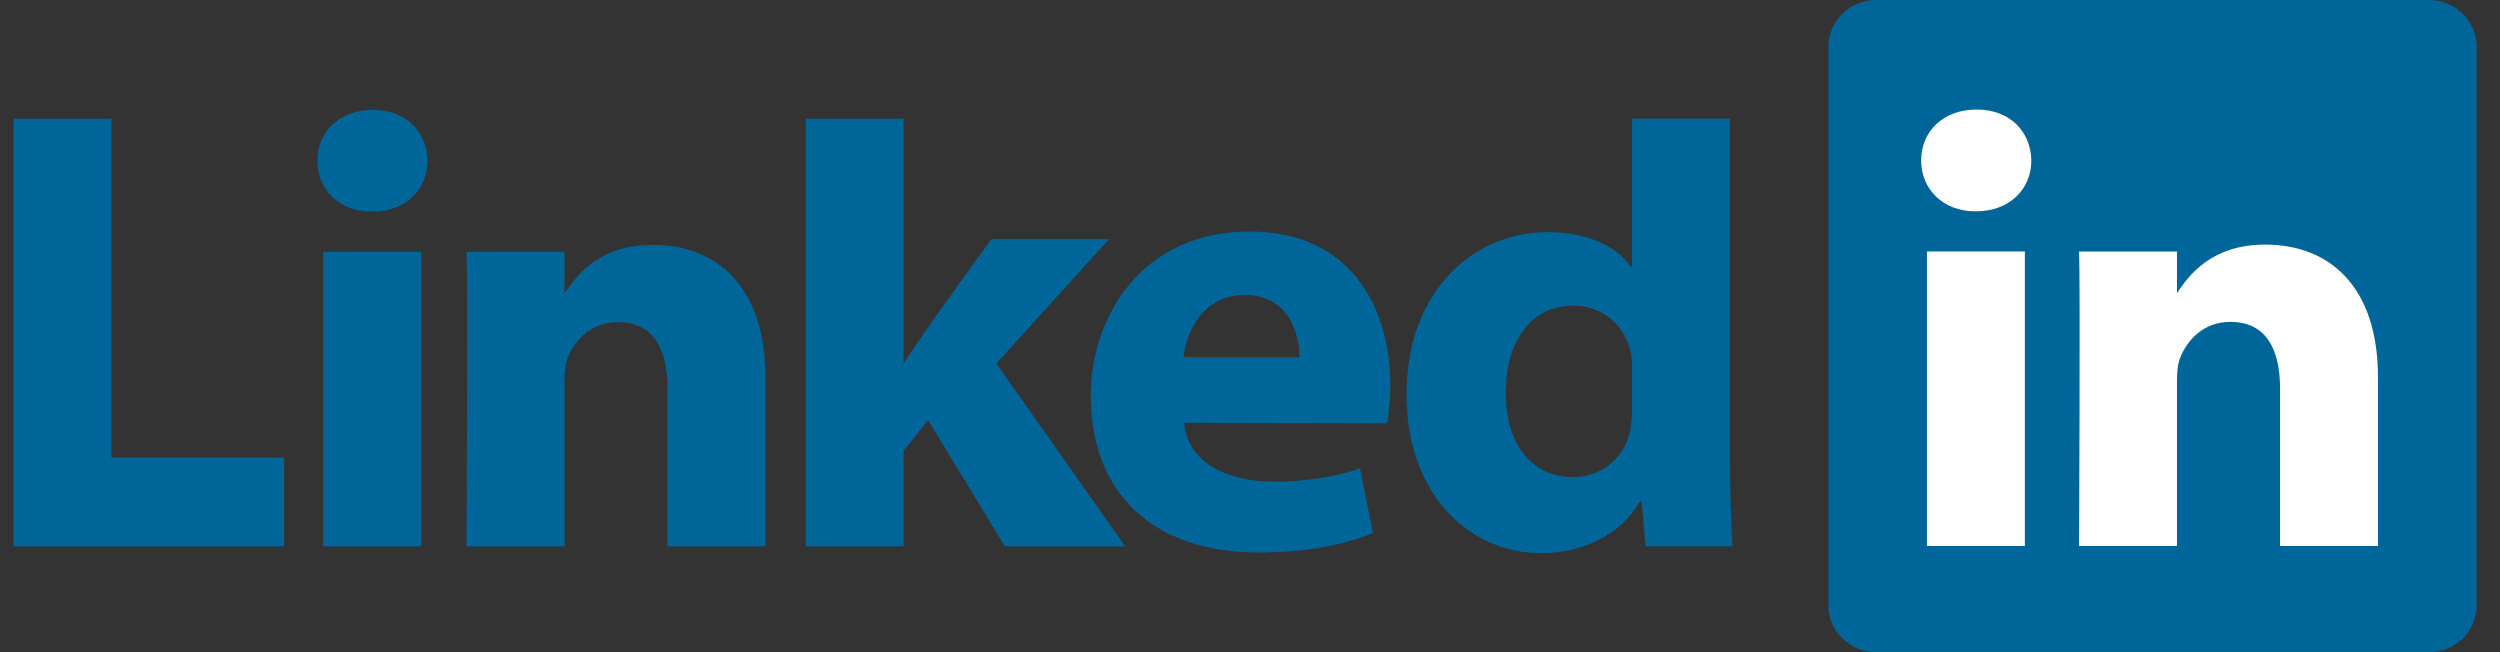 <svg width="92" height="24" viewBox="0 0 92 24" fill="none" xmlns="http://www.w3.org/2000/svg">
<rect x="0" y="0" width="92" height="24" fill="#333333" stroke="none"/>
<path d="M67.285 1.719C67.285 0.77 68.075 0 69.048 0H89.379C90.353 0 91.142 0.77 91.142 1.719V22.281C91.142 23.23 90.353 24 89.379 24H69.048C68.075 24 67.285 23.23 67.285 22.281V1.719V1.719Z" fill="#006699"/>
<path d="M0.5 20.104H10.456V16.837H4.104V4.37H0.5V20.104ZM15.497 20.104V9.267H11.894V20.104H15.497ZM13.696 7.788C14.952 7.788 15.734 6.955 15.734 5.915C15.711 4.852 14.952 4.043 13.72 4.043C12.487 4.043 11.681 4.852 11.681 5.915C11.681 6.955 12.463 7.788 13.672 7.788H13.696ZM17.17 20.104H20.773V14.052C20.773 13.728 20.797 13.404 20.892 13.174C21.152 12.526 21.745 11.856 22.741 11.856C24.045 11.856 24.567 12.85 24.567 14.306V20.104H28.17V13.89C28.17 10.561 26.392 9.012 24.021 9.012C22.077 9.012 21.223 10.099 20.749 10.839H20.773V9.267H17.17C17.218 10.284 17.17 20.104 17.17 20.104ZM33.253 4.37H29.65V20.104H33.253V16.591L34.154 15.457L36.975 20.104H41.408L36.667 13.377L40.815 8.8H36.477C36.477 8.8 33.514 12.895 33.253 13.381V4.37Z" fill="#006699"/>
<path d="M51.046 15.581C51.093 15.303 51.164 14.769 51.164 14.165C51.164 11.364 49.742 8.52 45.996 8.52C41.99 8.52 40.141 11.687 40.141 14.56C40.141 18.113 42.393 20.332 46.328 20.332C47.893 20.332 49.338 20.101 50.524 19.616L50.05 17.237C49.078 17.559 48.082 17.72 46.85 17.72C45.167 17.72 43.697 17.029 43.578 15.558L51.046 15.58V15.581ZM43.555 13.144C43.65 12.219 44.266 10.855 45.807 10.855C47.443 10.855 47.822 12.312 47.822 13.144H43.555H43.555ZM60.059 4.367V9.814H60.011C59.489 9.052 58.399 8.543 56.954 8.543C54.18 8.543 51.738 10.762 51.761 14.553C51.761 18.067 53.966 20.356 56.716 20.356C58.21 20.356 59.632 19.708 60.343 18.46H60.414L60.557 20.102H63.757C63.71 19.338 63.662 18.021 63.662 16.726V4.367H60.058L60.059 4.367ZM60.059 15.085C60.059 15.362 60.035 15.64 59.987 15.87C59.775 16.865 58.921 17.558 57.878 17.558C56.385 17.558 55.412 16.356 55.412 14.461C55.412 12.681 56.243 11.248 57.902 11.248C59.016 11.248 59.798 12.01 60.011 12.958C60.059 13.166 60.059 13.398 60.059 13.605V15.085V15.085Z" fill="#006699"/>
<path d="M74.515 20.093V9.255H70.912V20.093H74.516H74.515ZM72.714 7.776C73.97 7.776 74.753 6.944 74.753 5.904C74.729 4.84 73.97 4.031 72.738 4.031C71.505 4.031 70.699 4.84 70.699 5.904C70.699 6.944 71.481 7.776 72.691 7.776H72.714H72.714ZM76.51 20.093H80.113V14.041C80.113 13.718 80.136 13.393 80.231 13.162C80.492 12.515 81.085 11.845 82.08 11.845C83.384 11.845 83.906 12.839 83.906 14.296V20.093H87.509V13.879C87.509 10.55 85.731 9.001 83.361 9.001C81.417 9.001 80.563 10.087 80.089 10.827H80.113V9.256H76.51C76.557 10.272 76.51 20.093 76.51 20.093V20.093Z" fill="white"/>
</svg>
